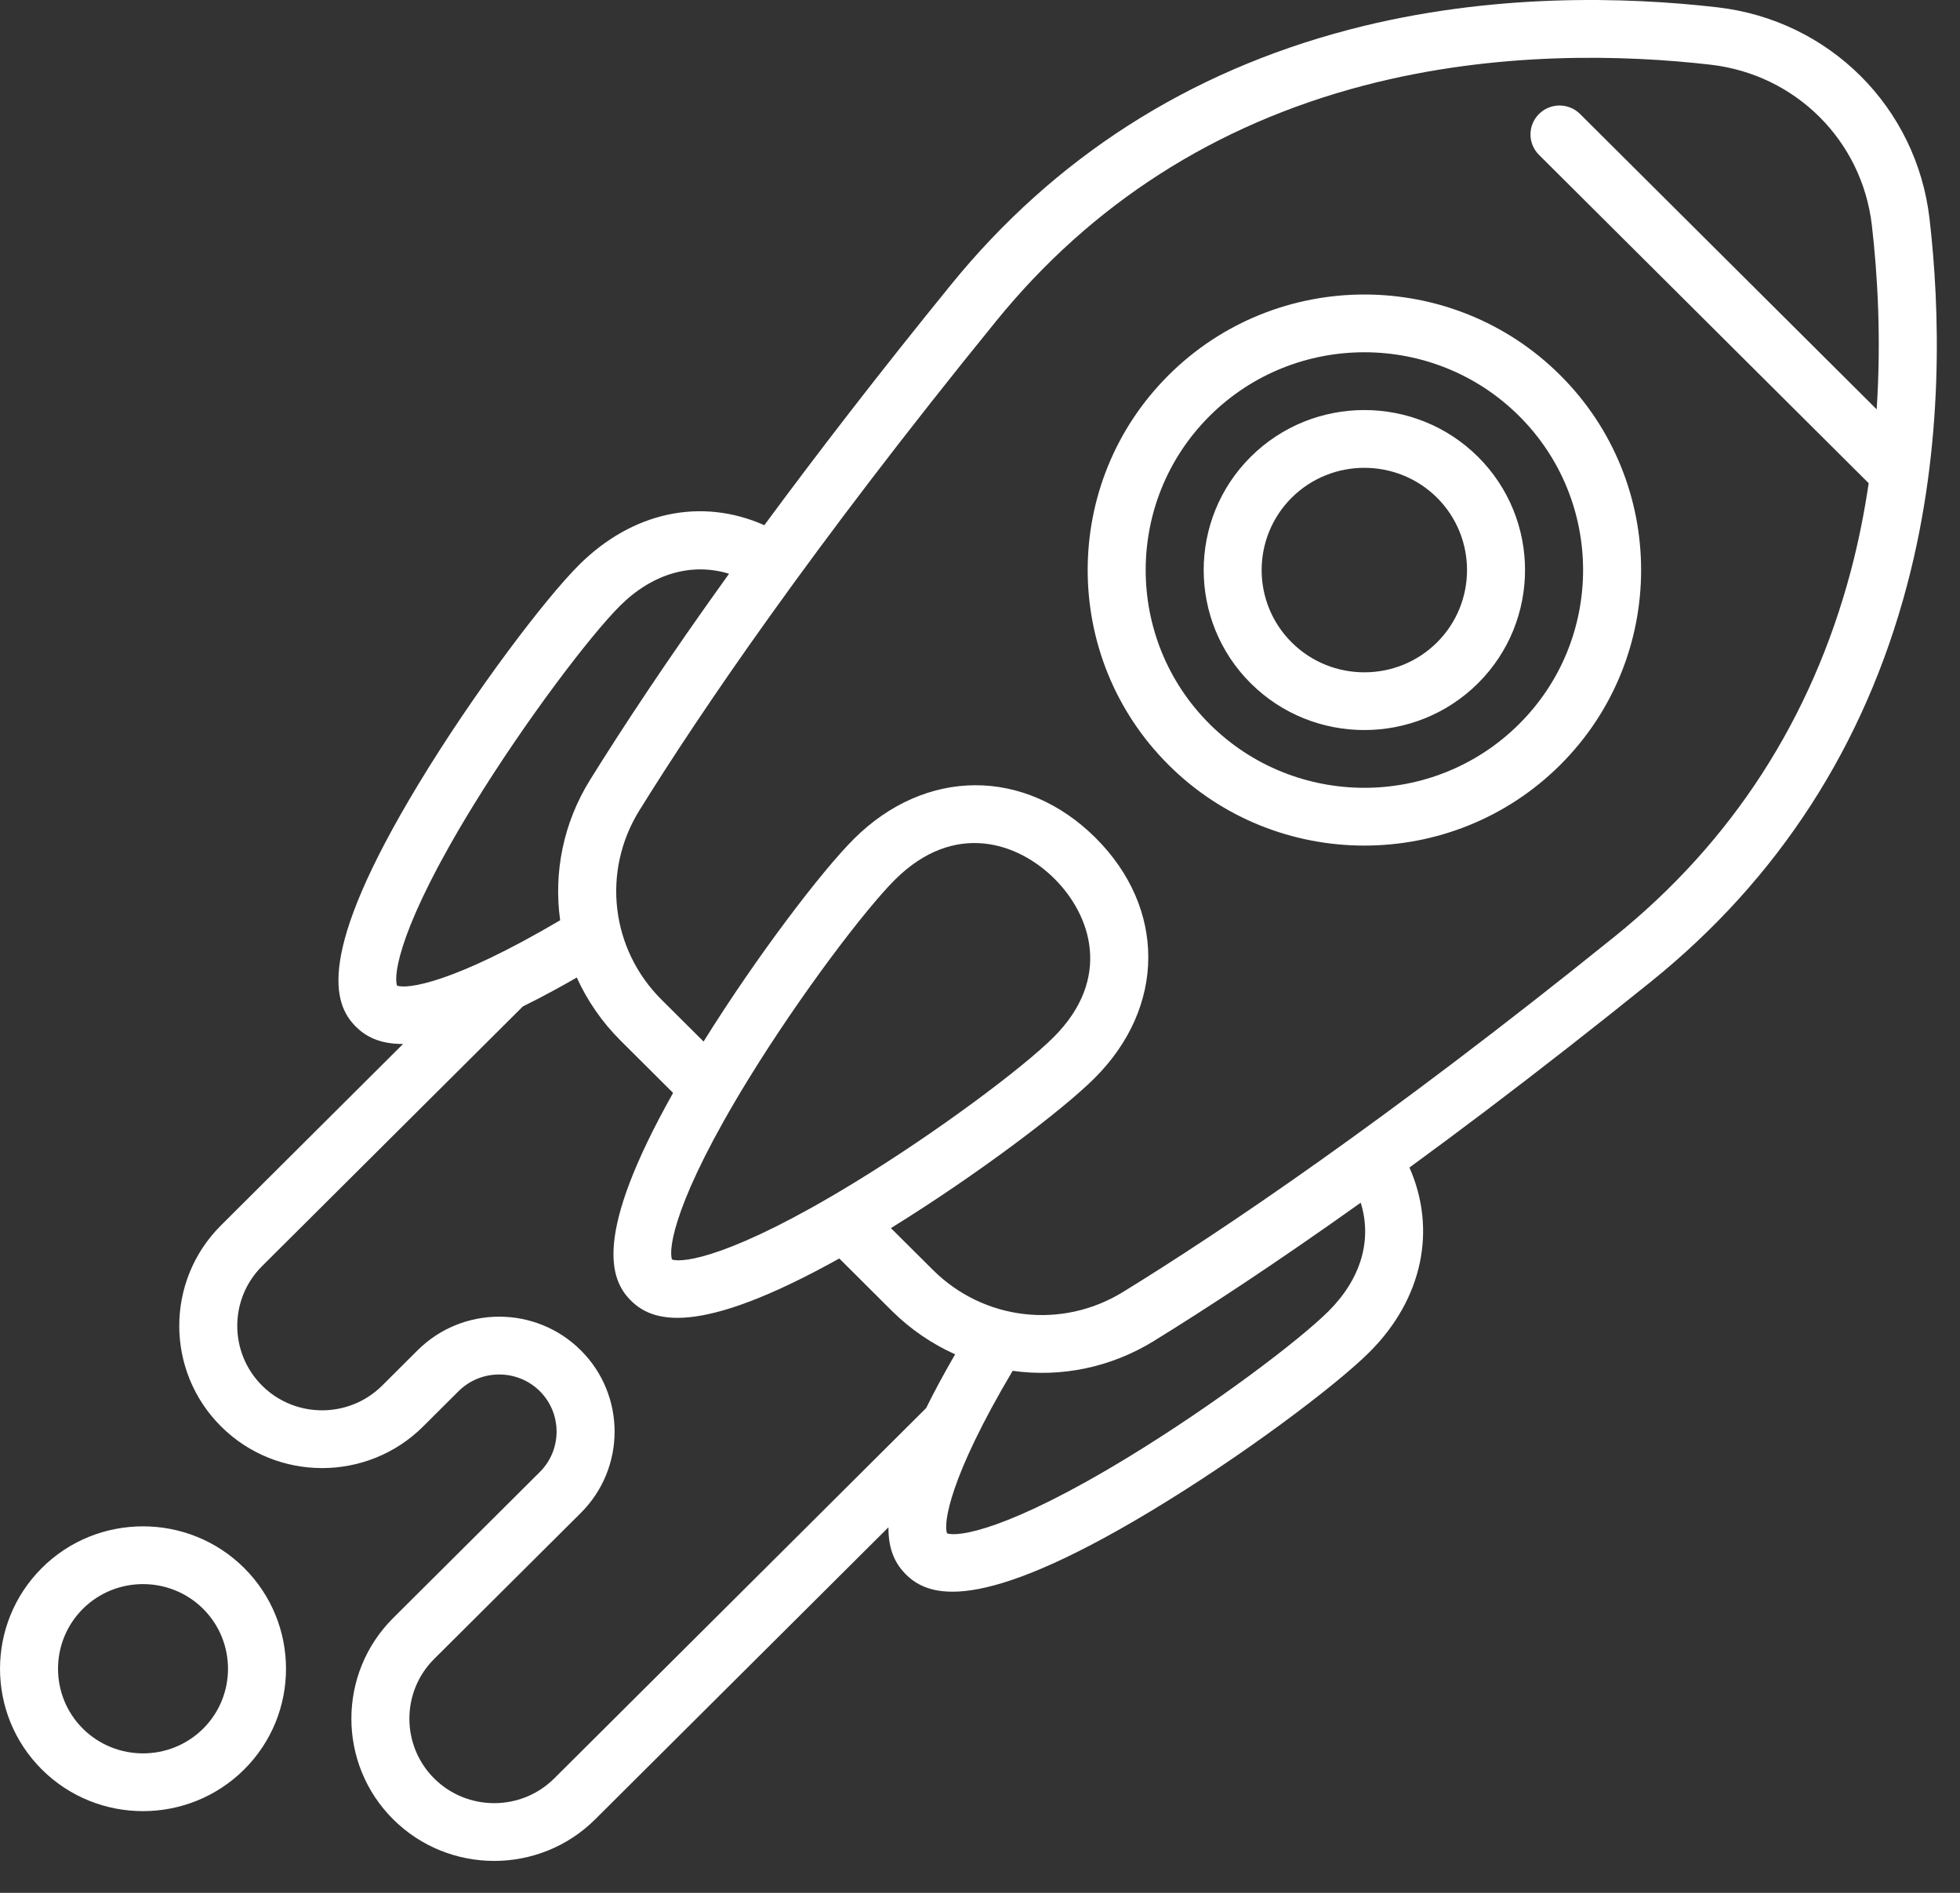 <svg width="29" height="28" viewBox="0 0 29 28" fill="none" xmlns="http://www.w3.org/2000/svg">
<rect x="0" y="0" width="29" height="28" fill="#333333" stroke="none"/>
<path fill-rule="evenodd" clip-rule="evenodd" d="M28.549 3.234C28.357 1.584 27.066 0.298 25.409 0.108C24.081 -0.045 22.058 -0.111 19.96 0.439C17.58 1.063 15.6 2.332 14.073 4.209C12.989 5.542 12.076 6.729 11.309 7.769C10.382 7.357 9.361 7.566 8.566 8.358C8.066 8.857 7.015 10.238 6.19 11.602C4.665 14.123 4.932 14.855 5.265 15.187C5.401 15.322 5.603 15.445 5.964 15.443L3.271 18.125C2.446 18.945 2.446 20.28 3.271 21.101C4.095 21.922 5.437 21.922 6.261 21.101L6.785 20.579C7.117 20.25 7.656 20.25 7.987 20.579C8.318 20.909 8.318 21.445 7.987 21.775L5.817 23.935C4.993 24.756 4.993 26.091 5.817 26.912C6.641 27.733 7.983 27.733 8.807 26.912L10.169 25.556L11.505 24.226L13.145 22.593C13.143 22.952 13.267 23.153 13.403 23.289C13.736 23.621 14.472 23.886 17.003 22.368C18.373 21.547 19.762 20.5 20.262 20.002C21.051 19.216 21.26 18.188 20.854 17.271C21.574 16.745 22.365 16.149 23.225 15.476C23.612 15.173 24.014 14.855 24.429 14.52C26.315 13 27.589 11.028 28.216 8.659C28.769 6.57 28.702 4.556 28.549 3.234ZM5.875 14.58C5.817 14.424 5.914 13.687 7.005 11.912C7.781 10.651 8.735 9.399 9.173 8.962C9.656 8.482 10.235 8.319 10.787 8.487C9.869 9.763 9.199 10.783 8.73 11.537C8.332 12.178 8.19 12.912 8.288 13.613C6.698 14.55 6.023 14.634 5.875 14.58ZM13.7 20.832L10.898 23.622L9.562 24.952L8.2 26.308C7.71 26.795 6.914 26.795 6.424 26.308C5.935 25.82 5.935 25.027 6.424 24.54L8.594 22.38C9.26 21.716 9.26 20.638 8.594 19.975C7.928 19.311 6.844 19.311 6.178 19.975L5.654 20.497C5.164 20.984 4.367 20.984 3.878 20.497C3.388 20.009 3.388 19.216 3.878 18.729L7.736 14.888C7.886 14.814 8.045 14.732 8.213 14.64C8.317 14.584 8.423 14.524 8.534 14.46C8.688 14.8 8.904 15.116 9.182 15.393L9.959 16.167C8.773 18.276 9.025 18.93 9.334 19.238C9.643 19.546 10.3 19.797 12.418 18.616L13.195 19.39C13.473 19.666 13.792 19.881 14.132 20.034C13.964 20.324 13.822 20.588 13.703 20.829L13.7 20.832ZM11.074 15.963C11.85 14.702 12.804 13.45 13.242 13.013C14.119 12.141 15.061 12.46 15.601 12.998C16.142 13.536 16.462 14.474 15.586 15.346C15.147 15.783 13.89 16.733 12.623 17.505C10.84 18.592 10.1 18.688 9.943 18.631C9.886 18.475 9.983 17.738 11.074 15.963ZM19.655 19.398C19.216 19.834 17.959 20.784 16.692 21.556C14.909 22.643 14.169 22.739 14.012 22.682C13.958 22.535 14.043 21.863 14.983 20.278C15.688 20.377 16.425 20.235 17.069 19.839C17.826 19.372 18.851 18.705 20.133 17.791C20.304 18.339 20.141 18.914 19.655 19.398ZM27.767 6.055L23.378 1.686C23.21 1.519 22.939 1.519 22.771 1.686C22.603 1.853 22.603 2.124 22.771 2.291L27.649 7.148C27.586 7.572 27.501 8.005 27.386 8.441C26.806 10.63 25.63 12.452 23.889 13.855C20.503 16.584 18.066 18.22 16.617 19.111C15.712 19.669 14.555 19.534 13.803 18.785L13.182 18.167C14.468 17.372 15.723 16.419 16.193 15.951C17.25 14.899 17.256 13.436 16.209 12.393C15.161 11.351 13.692 11.357 12.635 12.409C12.165 12.877 11.208 14.127 10.41 15.407L9.789 14.789C9.036 14.04 8.901 12.887 9.461 11.987C10.356 10.544 12 8.118 14.741 4.747C16.15 3.014 17.98 1.842 20.178 1.266C22.148 0.75 24.056 0.813 25.31 0.957C26.569 1.102 27.55 2.079 27.696 3.332C27.78 4.059 27.836 5.005 27.767 6.055ZM17.291 5.549C18.888 3.959 21.487 3.959 23.084 5.549C24.681 7.139 24.681 9.726 23.084 11.316C21.486 12.906 18.888 12.906 17.291 11.316C15.694 9.726 15.694 7.139 17.291 5.549ZM17.898 6.153C16.636 7.41 16.636 9.455 17.898 10.711C19.16 11.968 21.214 11.968 22.476 10.711C23.739 9.455 23.739 7.41 22.476 6.153C21.214 4.897 19.16 4.897 17.898 6.153ZM18.505 6.758C19.432 5.835 20.941 5.835 21.869 6.758C22.796 7.681 22.796 9.184 21.869 10.107C20.941 11.03 19.432 11.03 18.505 10.107C17.578 9.184 17.578 7.681 18.505 6.758ZM19.112 7.362C18.519 7.953 18.519 8.913 19.112 9.503C19.705 10.093 20.669 10.093 21.262 9.503C21.854 8.913 21.854 7.953 21.262 7.362C20.669 6.773 19.705 6.773 19.112 7.362ZM0.619 23.195C1.444 22.373 2.787 22.373 3.613 23.195C4.438 24.017 4.438 25.354 3.613 26.175C2.787 26.997 1.444 26.997 0.619 26.175C-0.206 25.354 -0.206 24.017 0.619 23.195ZM1.226 23.799C0.736 24.288 0.736 25.083 1.226 25.571C1.717 26.059 2.515 26.059 3.006 25.571C3.496 25.083 3.496 24.288 3.006 23.799C2.515 23.311 1.717 23.311 1.226 23.799Z" fill="white"/>
</svg>
